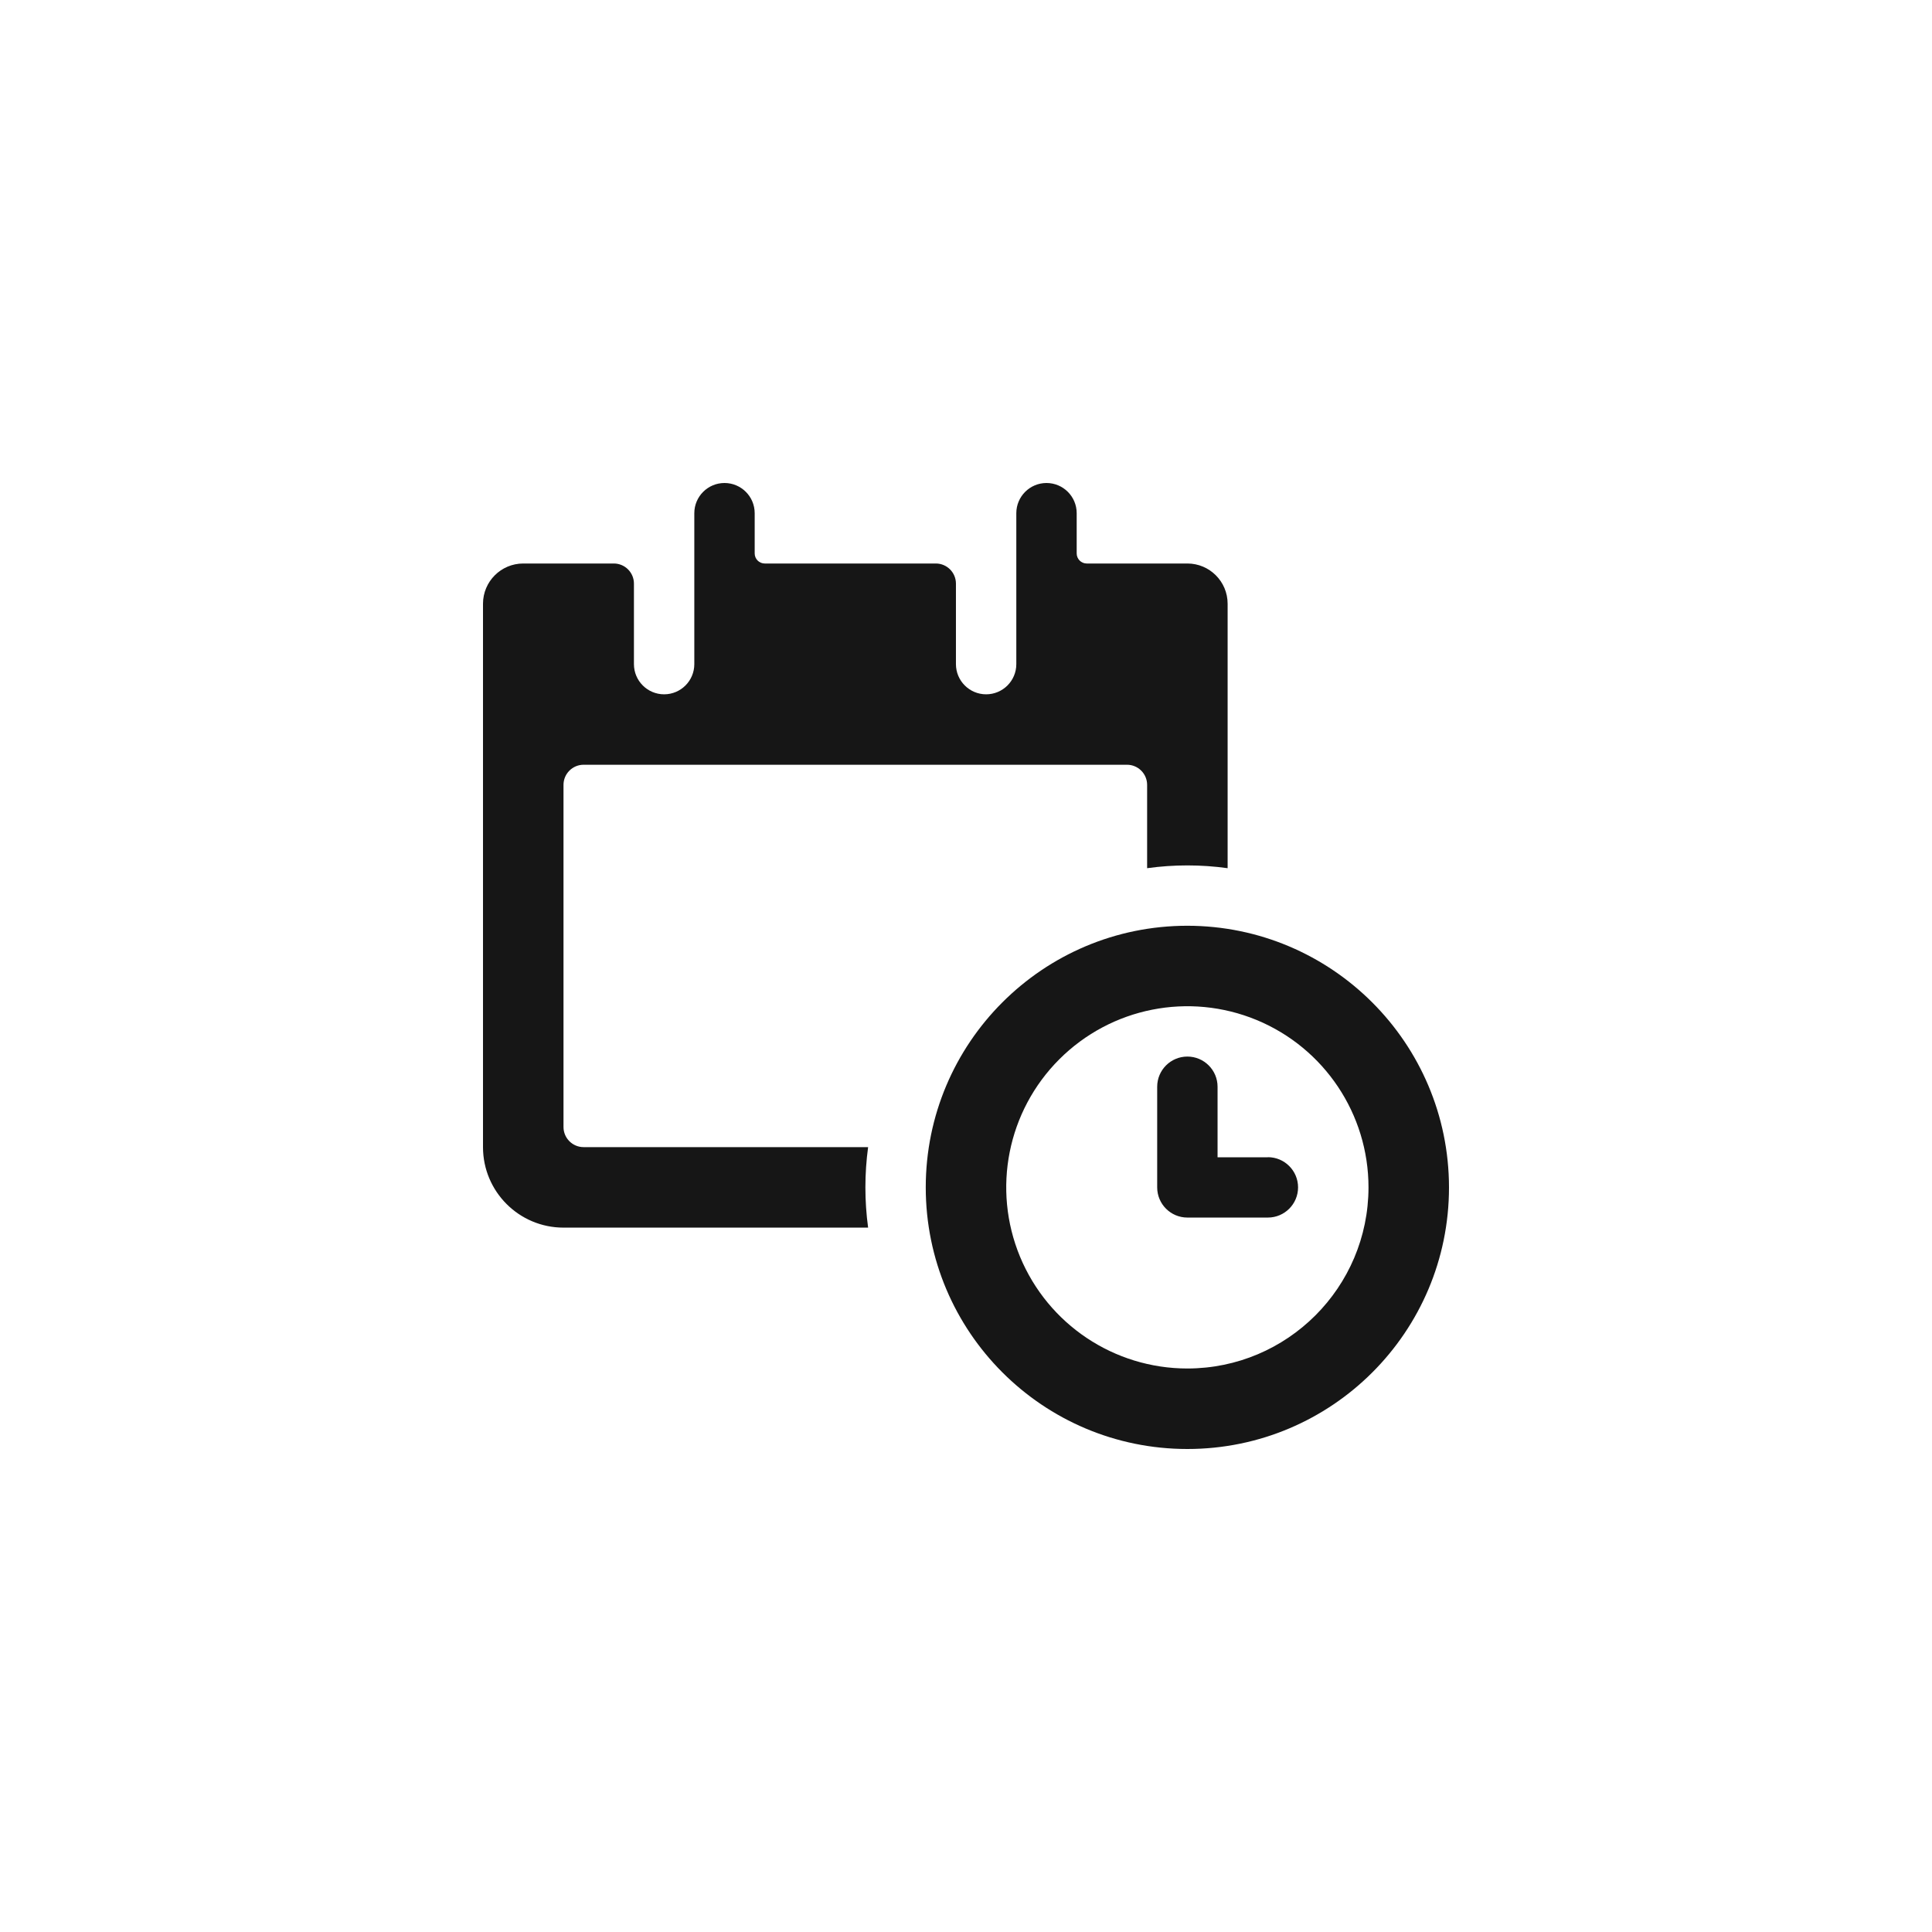 <svg width="24" height="24" viewBox="0 0 24 24" fill="none" xmlns="http://www.w3.org/2000/svg">
<path fill-rule="evenodd" clip-rule="evenodd" d="M7.25 14.25C7.112 14.25 7 14.138 7 14V9.75C7 9.612 7.112 9.5 7.25 9.5H14C14.138 9.5 14.25 9.612 14.25 9.75V10.785C14.582 10.739 14.918 10.739 15.25 10.785V7.5C15.25 7.224 15.026 7 14.75 7H13.5C13.431 7 13.375 6.944 13.375 6.875V6.375C13.375 6.168 13.207 6 13 6C12.793 6 12.625 6.168 12.625 6.375V8.25C12.625 8.457 12.457 8.625 12.25 8.625C12.043 8.625 11.875 8.457 11.875 8.25V7.25C11.875 7.112 11.763 7 11.625 7H9.5C9.431 7 9.375 6.944 9.375 6.875V6.375C9.375 6.168 9.207 6 9 6C8.793 6 8.625 6.168 8.625 6.375V8.25C8.625 8.457 8.457 8.625 8.25 8.625C8.043 8.625 7.875 8.457 7.875 8.25V7.25C7.875 7.112 7.763 7 7.625 7H6.5C6.224 7 6 7.224 6 7.5V14.25C6 14.802 6.448 15.25 7 15.25H10.784C10.739 14.918 10.739 14.582 10.784 14.25H7.25ZM11.5 14.75C11.5 12.955 12.955 11.5 14.75 11.5C16.544 11.502 17.998 12.956 18 14.75C18 16.545 16.545 18 14.75 18C12.955 18 11.5 16.545 11.5 14.75ZM12.671 15.611C13.02 16.452 13.84 17 14.75 17C15.992 16.999 16.999 15.992 17 14.75C17 13.84 16.452 13.02 15.611 12.671C14.77 12.323 13.803 12.515 13.159 13.159C12.515 13.803 12.323 14.77 12.671 15.611ZM15.75 14.376H15.125V13.5C15.125 13.293 14.957 13.125 14.75 13.125C14.543 13.125 14.375 13.293 14.375 13.5V14.75C14.375 14.957 14.543 15.125 14.75 15.125H15.75C15.957 15.125 16.125 14.957 16.125 14.75C16.125 14.543 15.957 14.375 15.75 14.375V14.376Z" fill="#161616"/>
</svg>
